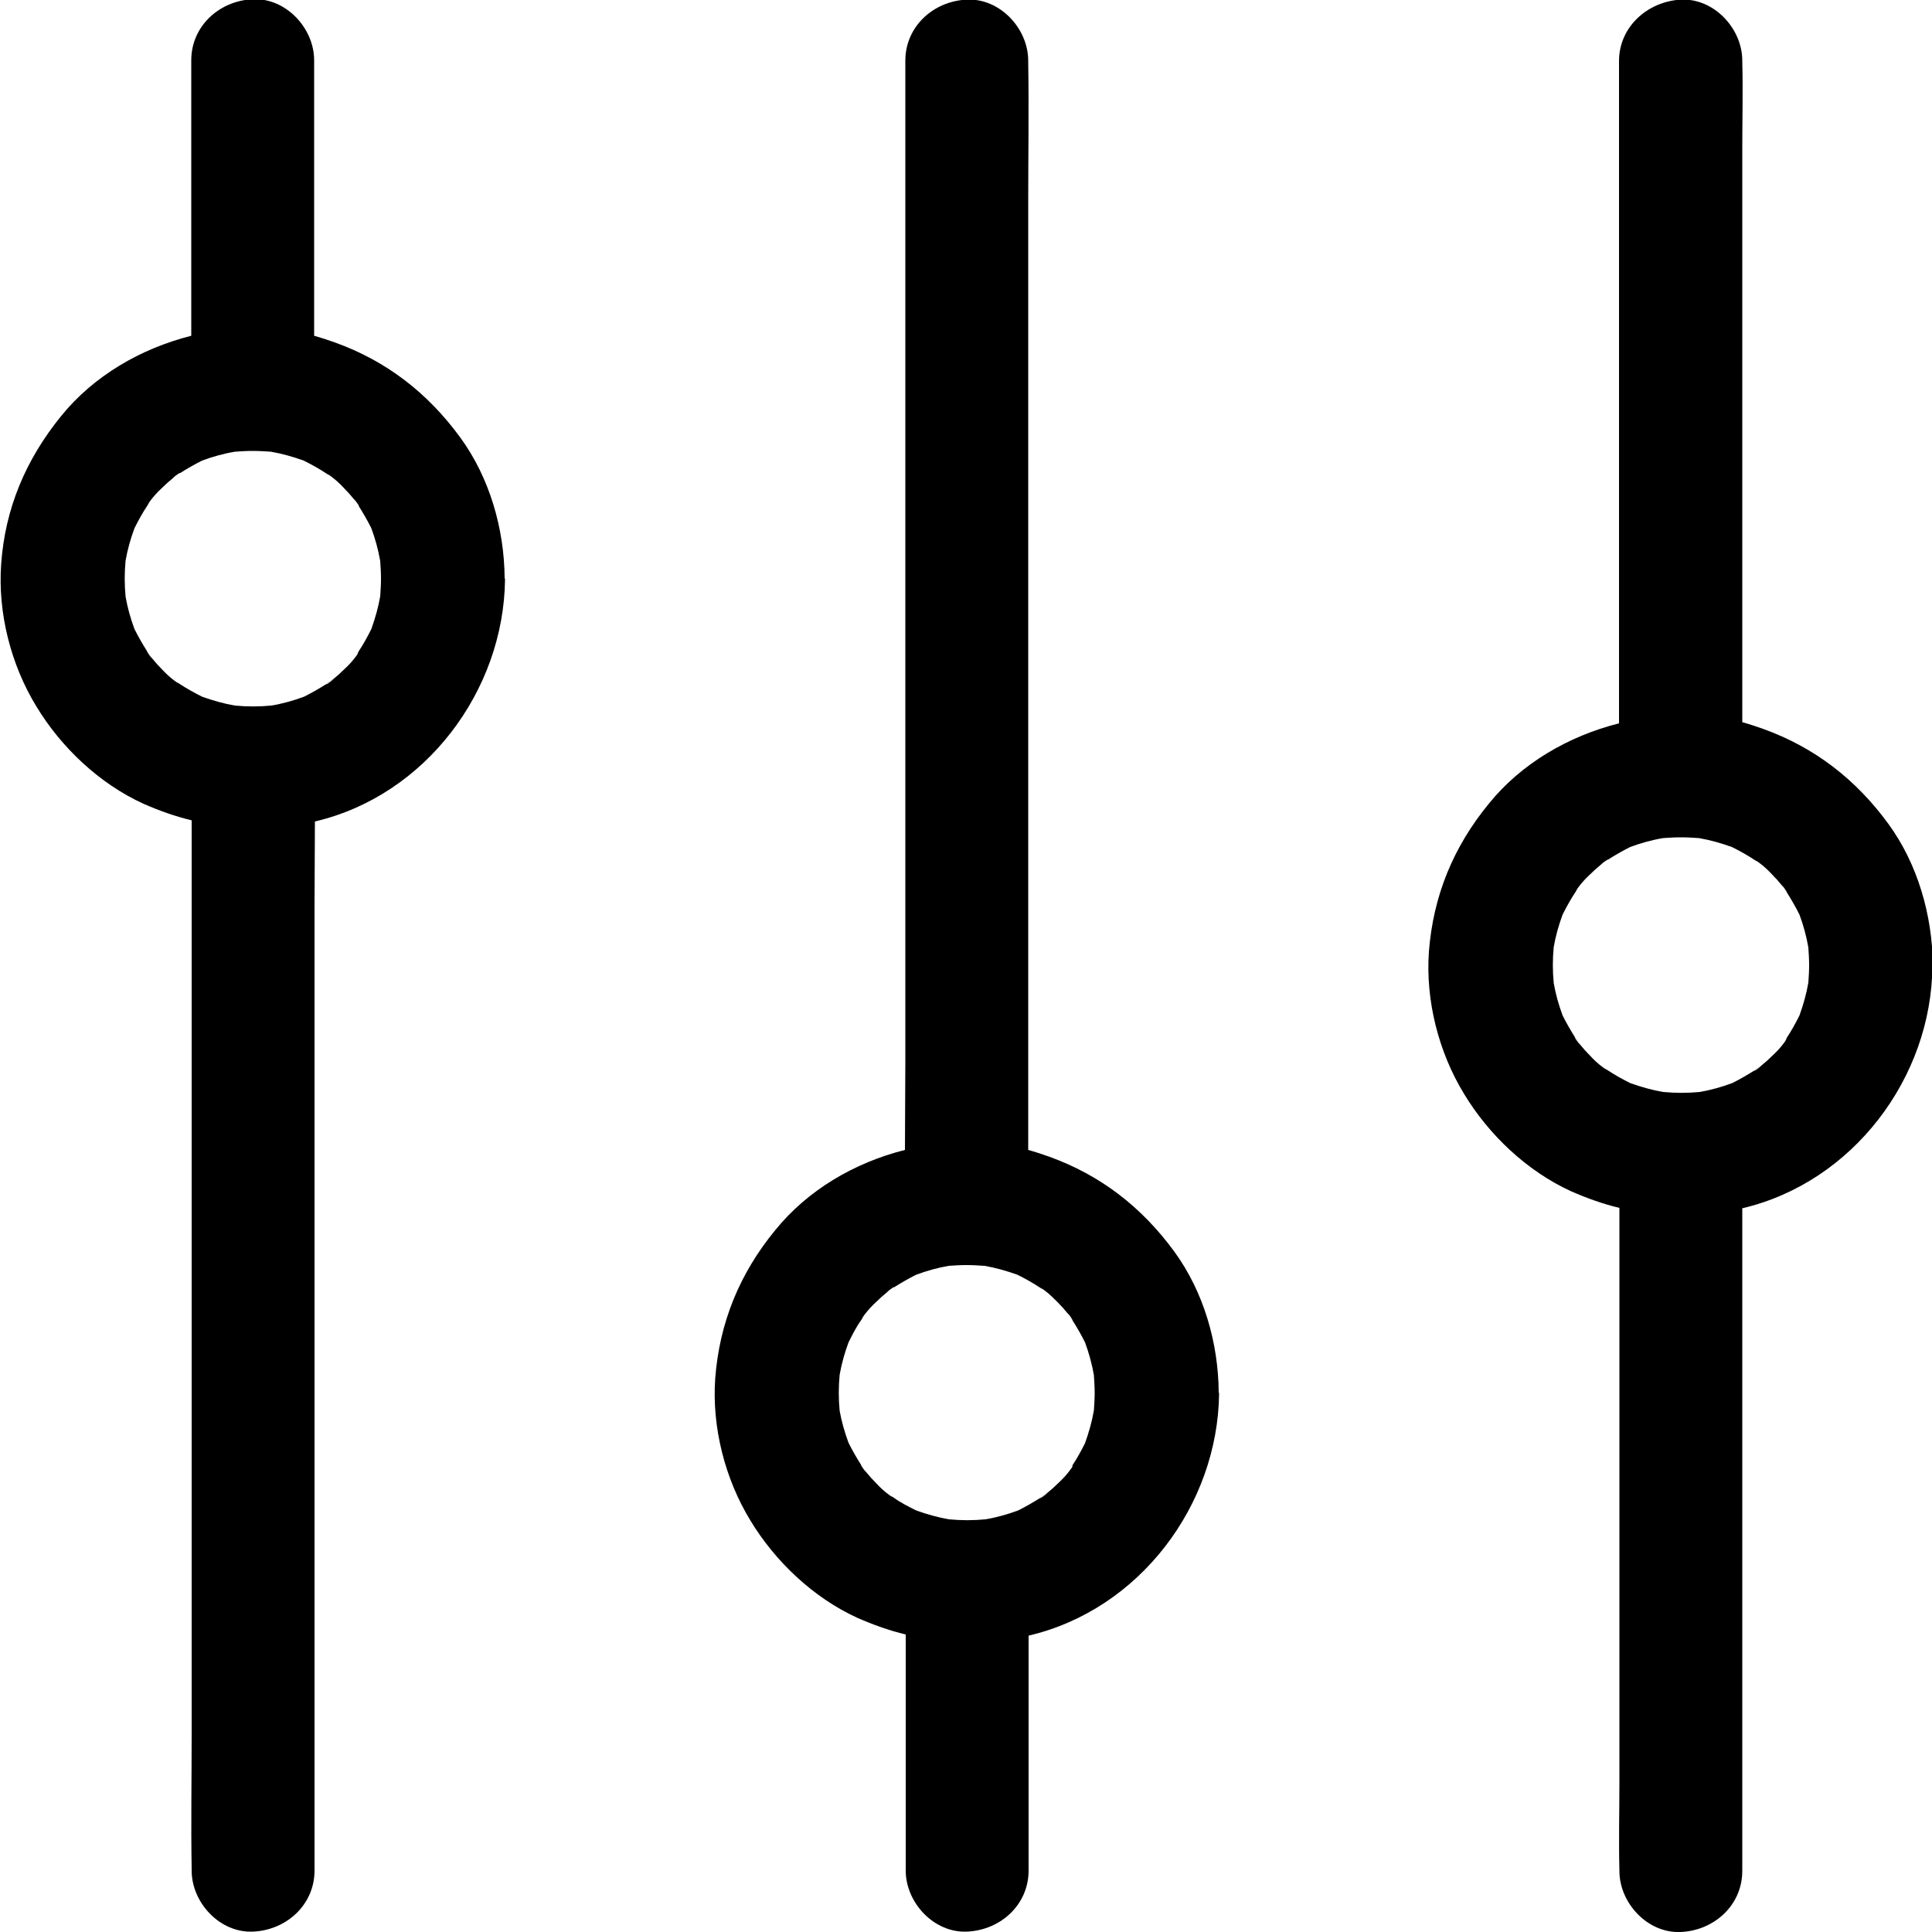 <?xml version="1.0" encoding="utf-8"?>
<!-- Generator: Adobe Illustrator 27.3.1, SVG Export Plug-In . SVG Version: 6.00 Build 0)  -->
<svg version="1.1" id="Слой_1" xmlns="http://www.w3.org/2000/svg" xmlns:xlink="http://www.w3.org/1999/xlink" x="0px" y="0px"
	 width="500px" height="500px" viewBox="0 0 500 500" enable-background="new 0 0 500 500" xml:space="preserve">
<g>
	<g>
		<path d="M38.2,168.8c0.3,0.4,0.6,0.9,0.9,1.3l0.1,0.1c-0.7-1-1-1.5-1.2-1.7C38.1,168.6,38.1,168.7,38.2,168.8z"/>
		<path d="M92.7,130.5c-0.3-0.4-0.6-0.9-0.9-1.3l-0.1-0.1c0.7,1,1,1.5,1.2,1.7C92.9,130.7,92.8,130.6,92.7,130.5z"/>
		<path d="M130.6,149.6c-0.1-12.8-3.9-26-11.5-36.4c-8.4-11.5-19.1-19.8-32.5-24.6c-1.7-0.6-3.5-1.2-5.3-1.7c0-20.3,0-40.6,0-60.9
			c0-3.5,0-6.9,0-10.4c0-8.3-7.3-16.2-15.9-15.8c-8.7,0.4-15.9,7-15.9,15.8c0,23.8,0,47.5,0,71.3c-13.1,3.3-25.3,10.4-33.7,20.8
			C6.7,118.9,1.3,131.6,0.3,146c-0.9,12.6,2.5,26,9.1,36.8c6.4,10.6,16.3,20,27.7,25.2c4.1,1.8,8.3,3.3,12.5,4.3c0,5,0,9.9,0,14.9
			c0,22.7,0,45.4,0,68.1c0,27.4,0,54.9,0,82.3c0,23.8,0,47.6,0,71.4c0,11.5-0.2,23.1,0,34.6c0,0.2,0,0.3,0,0.5
			c0,8.3,7.3,16.2,15.9,15.8c8.7-0.4,15.9-7,15.9-15.8c0-9.5,0-19,0-28.4c0-22.7,0-45.4,0-68.1c0-27.4,0-54.9,0-82.3
			c0-23.8,0-47.6,0-71.4c0-7.1,0.1-14.2,0.1-21.3c28.6-6.7,48.9-33.8,49.2-62.7v-0.1C130.6,149.7,130.6,149.7,130.6,149.6
			C130.6,149.7,130.6,149.7,130.6,149.6L130.6,149.6z M86.7,123.8L86.7,123.8L86.7,123.8z M39.5,128.6L39.5,128.6L39.5,128.6z
			 M44.2,175.5L44.2,175.5L44.2,175.5z M91.5,170.7L91.5,170.7L91.5,170.7z M92.4,169.5c-0.1,0.1-0.2,0.2-0.3,0.4
			c-0.9,1.2-1.9,2.3-3,3.3c-0.9,0.9-1.9,1.8-2.9,2.6c0.2-0.1,0.4-0.2,0.6-0.4c-0.2,0.1-0.5,0.3-0.7,0.5c-0.1,0.1-0.2,0.2-0.3,0.3
			c-0.6,0.5-1.7,1.2-1.3,0.8c-1.9,1.2-3.8,2.3-5.8,3.3c-2.7,1-5.5,1.8-8.5,2.3c-3.1,0.3-6.2,0.3-9.4,0c-2.9-0.5-5.7-1.3-8.5-2.3
			c-2-1-4-2.1-5.8-3.3c-0.1-0.1-0.5-0.3-0.9-0.5c-0.1-0.1-0.2-0.2-0.4-0.3c-1.2-0.9-2.3-1.9-3.3-3c-0.9-0.9-1.8-1.9-2.6-2.9
			c0.1,0.2,0.2,0.4,0.4,0.6c-0.1-0.2-0.3-0.5-0.5-0.7c-0.1-0.1-0.2-0.2-0.3-0.3c-0.5-0.6-1.1-1.7-0.8-1.3c-1.2-1.9-2.3-3.8-3.3-5.8
			c-1-2.7-1.8-5.5-2.3-8.4c-0.3-3.1-0.3-6.2,0-9.3c0.5-2.9,1.3-5.7,2.3-8.4c1-2,2.1-4,3.3-5.8c0.1-0.1,0.3-0.5,0.5-0.9
			c0.1-0.1,0.2-0.2,0.3-0.4c0.9-1.2,1.9-2.3,3-3.3c0.9-0.9,1.9-1.8,2.9-2.6c-0.2,0.1-0.4,0.2-0.6,0.4c0.2-0.1,0.5-0.3,0.7-0.5
			c0.1-0.1,0.2-0.2,0.3-0.3c0.6-0.5,1.7-1.2,1.3-0.8c1.9-1.2,3.8-2.3,5.8-3.3c2.7-1,5.5-1.8,8.5-2.3c1.5-0.1,2.9-0.2,4.4-0.2
			c0.1,0,0.1,0,0.2,0h0.1c1.5,0,3.1,0.1,4.6,0.2c2.9,0.5,5.7,1.3,8.5,2.3c2,1,4,2.1,5.8,3.3c0.1,0.1,0.5,0.3,0.9,0.5
			c0.1,0.1,0.2,0.2,0.4,0.3c1.2,0.9,2.3,1.9,3.3,3c0.9,0.9,1.8,1.9,2.6,2.9c-0.1-0.2-0.2-0.4-0.4-0.6c0.1,0.2,0.3,0.5,0.5,0.7
			c0.1,0.1,0.2,0.2,0.3,0.3c0.5,0.6,1.2,1.7,0.8,1.3c1.2,1.9,2.3,3.8,3.3,5.8c1,2.7,1.8,5.6,2.3,8.5c0.1,1.5,0.2,3.1,0.2,4.6
			s-0.1,3-0.2,4.5c-0.5,2.9-1.3,5.7-2.3,8.5c-1,2-2.1,4-3.3,5.8C92.8,168.7,92.6,169,92.4,169.5z"/>
		<path d="M84.7,176.8c0.4-0.3,0.9-0.6,1.3-0.9l0.1-0.1c-1,0.7-1.5,1-1.7,1.2C84.5,176.9,84.6,176.8,84.7,176.8z"/>
		<path d="M46.2,122.5c-0.4,0.3-0.9,0.6-1.3,0.9l-0.1,0.1c1-0.7,1.5-1,1.7-1.2C46.4,122.4,46.3,122.5,46.2,122.5z"/>
		<path d="M231,333.2c-0.4,0.3-0.9,0.6-1.3,0.9l-0.1,0.1c1-0.7,1.5-1,1.7-1.2C231.2,333.1,231.1,333.1,231,333.2z"/>
		<path d="M222.9,379.4c0.3,0.4,0.6,0.9,0.9,1.3l0.1,0.1c-0.7-1-1-1.5-1.2-1.7C222.8,379.2,222.9,379.3,222.9,379.4z"/>
		<path d="M269.5,387.4c0.4-0.3,0.9-0.6,1.3-0.9l0.1-0.1c-1,0.7-1.5,1-1.7,1.2C269.3,387.6,269.4,387.5,269.5,387.4z"/>
		<path d="M315.4,360.3c-0.1-12.8-3.9-26-11.5-36.4c-8.4-11.5-19.1-19.8-32.5-24.6c-1.7-0.6-3.5-1.2-5.3-1.7c0-5.2,0-10.4,0-15.7
			c0-23.5,0-47,0-70.4c0-28.5,0-57.1,0-85.7c0-24.5,0-49.1,0-73.6c0-12,0.2-24,0-36c0-0.2,0-0.3,0-0.5c0-8.3-7.3-16.2-15.9-15.8
			c-8.7,0.4-15.9,7-15.9,15.8c0,9.8,0,19.7,0,29.5c0,23.5,0,47,0,70.4c0,28.5,0,57.1,0,85.7c0,24.5,0,49.1,0,73.6
			c0,7.6-0.1,15.1-0.1,22.7c-13.1,3.3-25.2,10.4-33.6,20.8c-9.2,11.2-14.4,23.9-15.5,38.3c-0.9,12.6,2.5,26,9.1,36.8
			c6.4,10.6,16.3,20,27.7,25.2c4.1,1.8,8.3,3.3,12.5,4.3c0,17.3,0,34.5,0,51.8c0,3.1,0,6.2,0,9.3c0,8.3,7.3,16.2,15.9,15.8
			c8.7-0.4,15.9-7,15.9-15.8c0-20.3,0-40.6,0-60.8c28.7-6.7,49-33.8,49.3-62.7v-0.1C315.4,360.4,315.4,360.4,315.4,360.3
			L315.4,360.3L315.4,360.3z M271.5,334.5L271.5,334.5L271.5,334.5z M224.2,339.2L224.2,339.2L224.2,339.2z M229.1,386.2
			L229.1,386.2L229.1,386.2z M276.3,381.4L276.3,381.4L276.3,381.4z M277.2,380.1c-0.1,0.1-0.2,0.2-0.3,0.4c-0.9,1.2-1.9,2.3-3,3.3
			c-0.9,0.9-1.9,1.8-2.9,2.6c0.2-0.1,0.4-0.2,0.6-0.4c-0.2,0.1-0.5,0.3-0.7,0.5c-0.1,0.1-0.2,0.2-0.3,0.3c-0.6,0.5-1.7,1.2-1.3,0.8
			c-1.9,1.2-3.8,2.3-5.8,3.3c-2.7,1-5.5,1.8-8.5,2.3c-3.1,0.3-6.2,0.3-9.4,0c-2.9-0.5-5.7-1.3-8.5-2.3c-2-1-4-2-5.8-3.3
			c-0.1-0.1-0.5-0.3-0.9-0.5c-0.1-0.1-0.2-0.2-0.4-0.3c-1.2-0.9-2.3-1.9-3.3-3c-0.9-0.9-1.8-1.9-2.6-2.9c0.1,0.2,0.2,0.4,0.4,0.6
			c-0.1-0.2-0.3-0.5-0.5-0.7c-0.1-0.1-0.2-0.2-0.3-0.3c-0.5-0.6-1.1-1.7-0.8-1.3c-1.2-1.9-2.3-3.8-3.3-5.8c-1-2.7-1.8-5.5-2.3-8.3
			c-0.3-3.1-0.3-6.2,0-9.3c0.5-2.9,1.3-5.7,2.3-8.4c1-2,2-4,3.3-5.8c0.1-0.1,0.3-0.5,0.5-0.9c0.1-0.1,0.2-0.2,0.3-0.4
			c0.9-1.2,1.9-2.3,3-3.3c0.9-0.9,1.9-1.8,2.9-2.6c-0.2,0.1-0.4,0.2-0.6,0.4c0.2-0.1,0.5-0.3,0.7-0.5c0.1-0.1,0.2-0.2,0.3-0.3
			c0.6-0.5,1.7-1.2,1.3-0.8c1.9-1.2,3.8-2.3,5.8-3.3c2.7-1,5.5-1.8,8.4-2.3c1.5-0.1,3-0.2,4.4-0.2c0.1,0,0.1,0,0.2,0h0.1
			c1.5,0,3.1,0.1,4.6,0.2c2.9,0.5,5.7,1.3,8.5,2.3c2,1,4,2.1,5.8,3.3c0.1,0.1,0.5,0.3,0.9,0.5c0.1,0.1,0.2,0.2,0.4,0.3
			c1.2,0.9,2.3,2,3.3,3c0.9,0.9,1.8,1.9,2.6,2.9c-0.1-0.2-0.2-0.4-0.4-0.6c0.1,0.2,0.3,0.5,0.5,0.7c0.1,0.1,0.2,0.2,0.3,0.3
			c0.5,0.6,1.1,1.7,0.8,1.3c1.2,1.9,2.3,3.8,3.3,5.8c1,2.7,1.8,5.6,2.3,8.5c0.1,1.5,0.2,3.1,0.2,4.6s-0.1,3-0.2,4.5
			c-0.5,2.9-1.3,5.7-2.3,8.5c-1,2-2.1,4-3.3,5.8C277.7,379.3,277.5,379.7,277.2,380.1z"/>
		<path d="M277.6,341.2c-0.3-0.4-0.6-0.9-0.9-1.3l-0.1-0.1c0.7,1,1,1.5,1.2,1.7C277.7,341.4,277.7,341.3,277.6,341.2z"/>
		<path d="M500.2,249.7L500.2,249.7L500.2,249.7c-0.1-12.8-3.9-26.1-11.5-36.5c-8.4-11.5-19.1-19.8-32.5-24.6
			c-1.7-0.6-3.5-1.2-5.3-1.7c0-1.5,0-3,0-4.5c0-14.7,0-29.4,0-44.2c0-17.8,0-35.7,0-53.5c0-15.4,0-30.9,0-46.2
			c0-7.5,0.2-15.1,0-22.5c0-0.1,0-0.2,0-0.3c0-8.3-7.3-16.2-15.9-15.8C426.3,0.4,419,7,419,15.8c0,6.1,0,12.3,0,18.4
			c0,14.7,0,29.4,0,44.2c0,17.8,0,35.7,0,53.5c0,15.4,0,30.9,0,46.2c0,3,0,6,0,9.1c-13.1,3.3-25.3,10.4-33.7,20.8
			c-9.2,11.2-14.4,23.9-15.5,38.3c-0.9,12.6,2.5,26,9.1,36.8c6.4,10.6,16.3,20,27.7,25.2c4.1,1.8,8.3,3.3,12.5,4.3
			c0,1.6,0,3.3,0,4.9c0,14.7,0,29.4,0,44.2c0,17.8,0,35.7,0,53.5c0,15.4,0,30.9,0,46.2c0,7.5-0.2,15.1,0,22.5c0,0.1,0,0.2,0,0.3
			c0,8.3,7.3,16.2,15.9,15.8c8.7-0.4,15.9-7,15.9-15.8c0-6.1,0-12.3,0-18.4c0-14.7,0-29.4,0-44.2c0-17.8,0-35.7,0-53.5
			c0-15.4,0-30.9,0-46.2c0-3.1,0-6.1,0-9.2c28.6-6.7,49-33.8,49.2-62.7C500.2,249.8,500.2,249.8,500.2,249.7
			C500.2,249.8,500.2,249.7,500.2,249.7z M456.3,223.9L456.3,223.9L456.3,223.9z M409.1,228.6L409.1,228.6L409.1,228.6z
			 M413.8,275.6L413.8,275.6L413.8,275.6z M461.1,270.8L461.1,270.8L461.1,270.8z M462,269.5c-0.1,0.1-0.2,0.2-0.3,0.4
			c-0.9,1.2-1.9,2.3-3,3.3c-0.9,0.9-1.9,1.8-2.9,2.6c0.2-0.1,0.4-0.2,0.6-0.4c-0.2,0.1-0.5,0.3-0.7,0.5c-0.1,0.1-0.2,0.2-0.3,0.3
			c-0.6,0.5-1.7,1.2-1.3,0.8c-1.9,1.2-3.8,2.3-5.8,3.3c-2.7,1-5.5,1.8-8.4,2.3c-3.1,0.3-6.2,0.3-9.5,0c-2.9-0.5-5.7-1.3-8.5-2.3
			c-2-1-4-2.1-5.8-3.3c-0.1-0.1-0.5-0.3-0.9-0.5c-0.1-0.1-0.2-0.2-0.4-0.3c-1.2-0.9-2.3-1.9-3.3-3c-0.9-0.9-1.8-1.9-2.6-2.9
			c0.1,0.2,0.2,0.4,0.4,0.6c-0.1-0.2-0.3-0.5-0.5-0.7c-0.1-0.1-0.2-0.2-0.3-0.3c-0.5-0.6-1.2-1.7-0.8-1.3c-1.2-1.9-2.3-3.8-3.3-5.8
			c-1-2.7-1.8-5.5-2.3-8.4c-0.3-3.1-0.3-6.2,0-9.3c0.5-2.9,1.3-5.7,2.3-8.4c1-2,2.1-4,3.3-5.8c0.1-0.1,0.3-0.5,0.5-0.9
			c0.1-0.1,0.2-0.2,0.3-0.4c0.9-1.2,1.9-2.3,3-3.3c0.9-0.9,1.9-1.8,2.9-2.6c-0.2,0.1-0.4,0.2-0.6,0.4c0.2-0.1,0.5-0.3,0.7-0.5
			c0.1-0.1,0.2-0.2,0.3-0.3c0.6-0.5,1.7-1.1,1.3-0.8c1.9-1.2,3.8-2.3,5.8-3.3c2.7-1,5.5-1.8,8.5-2.3c1.5-0.1,2.9-0.2,4.4-0.2
			c0.1,0,0.1,0,0.2,0h0.1c1.5,0,3.1,0.1,4.6,0.2c2.9,0.5,5.7,1.3,8.5,2.3c2,1,4,2.1,5.8,3.3c0.1,0.1,0.5,0.3,0.9,0.5
			c0.1,0.1,0.2,0.2,0.4,0.3c1.2,0.9,2.3,1.9,3.3,3c0.9,0.9,1.8,1.9,2.6,2.9c-0.1-0.2-0.2-0.4-0.4-0.6c0.1,0.2,0.3,0.5,0.5,0.7
			c0.1,0.1,0.2,0.2,0.3,0.3c0.5,0.6,1.1,1.7,0.8,1.3c1.2,1.9,2.3,3.8,3.3,5.8c1,2.7,1.8,5.6,2.3,8.5c0.1,1.5,0.2,3.1,0.2,4.6
			c0,1.5-0.1,3-0.2,4.5c-0.5,2.9-1.3,5.7-2.3,8.5c-1,2-2.1,4-3.3,5.8C462.4,268.7,462.2,269.1,462,269.5z"/>
		<path d="M415.8,222.6c-0.4,0.3-0.9,0.6-1.3,0.9l-0.1,0.1c1-0.7,1.5-1,1.7-1.2C416,222.5,415.9,222.5,415.8,222.6z"/>
		<path d="M454.3,276.8c0.4-0.3,0.9-0.6,1.3-0.9l0.1-0.1c-1,0.7-1.5,1-1.7,1.2C454.1,277,454.2,276.9,454.3,276.8z"/>
		<path d="M407.8,268.8c0.3,0.4,0.6,0.9,0.9,1.3l0.1,0.1c-0.7-1-1-1.5-1.2-1.7C407.7,268.6,407.7,268.7,407.8,268.8z"/>
		<path d="M462.3,230.6c-0.3-0.4-0.6-0.9-0.9-1.3l-0.1-0.1c0.7,1,1,1.5,1.2,1.7C462.5,230.8,462.4,230.7,462.3,230.6z"/>
	</g>
</g>
</svg>
